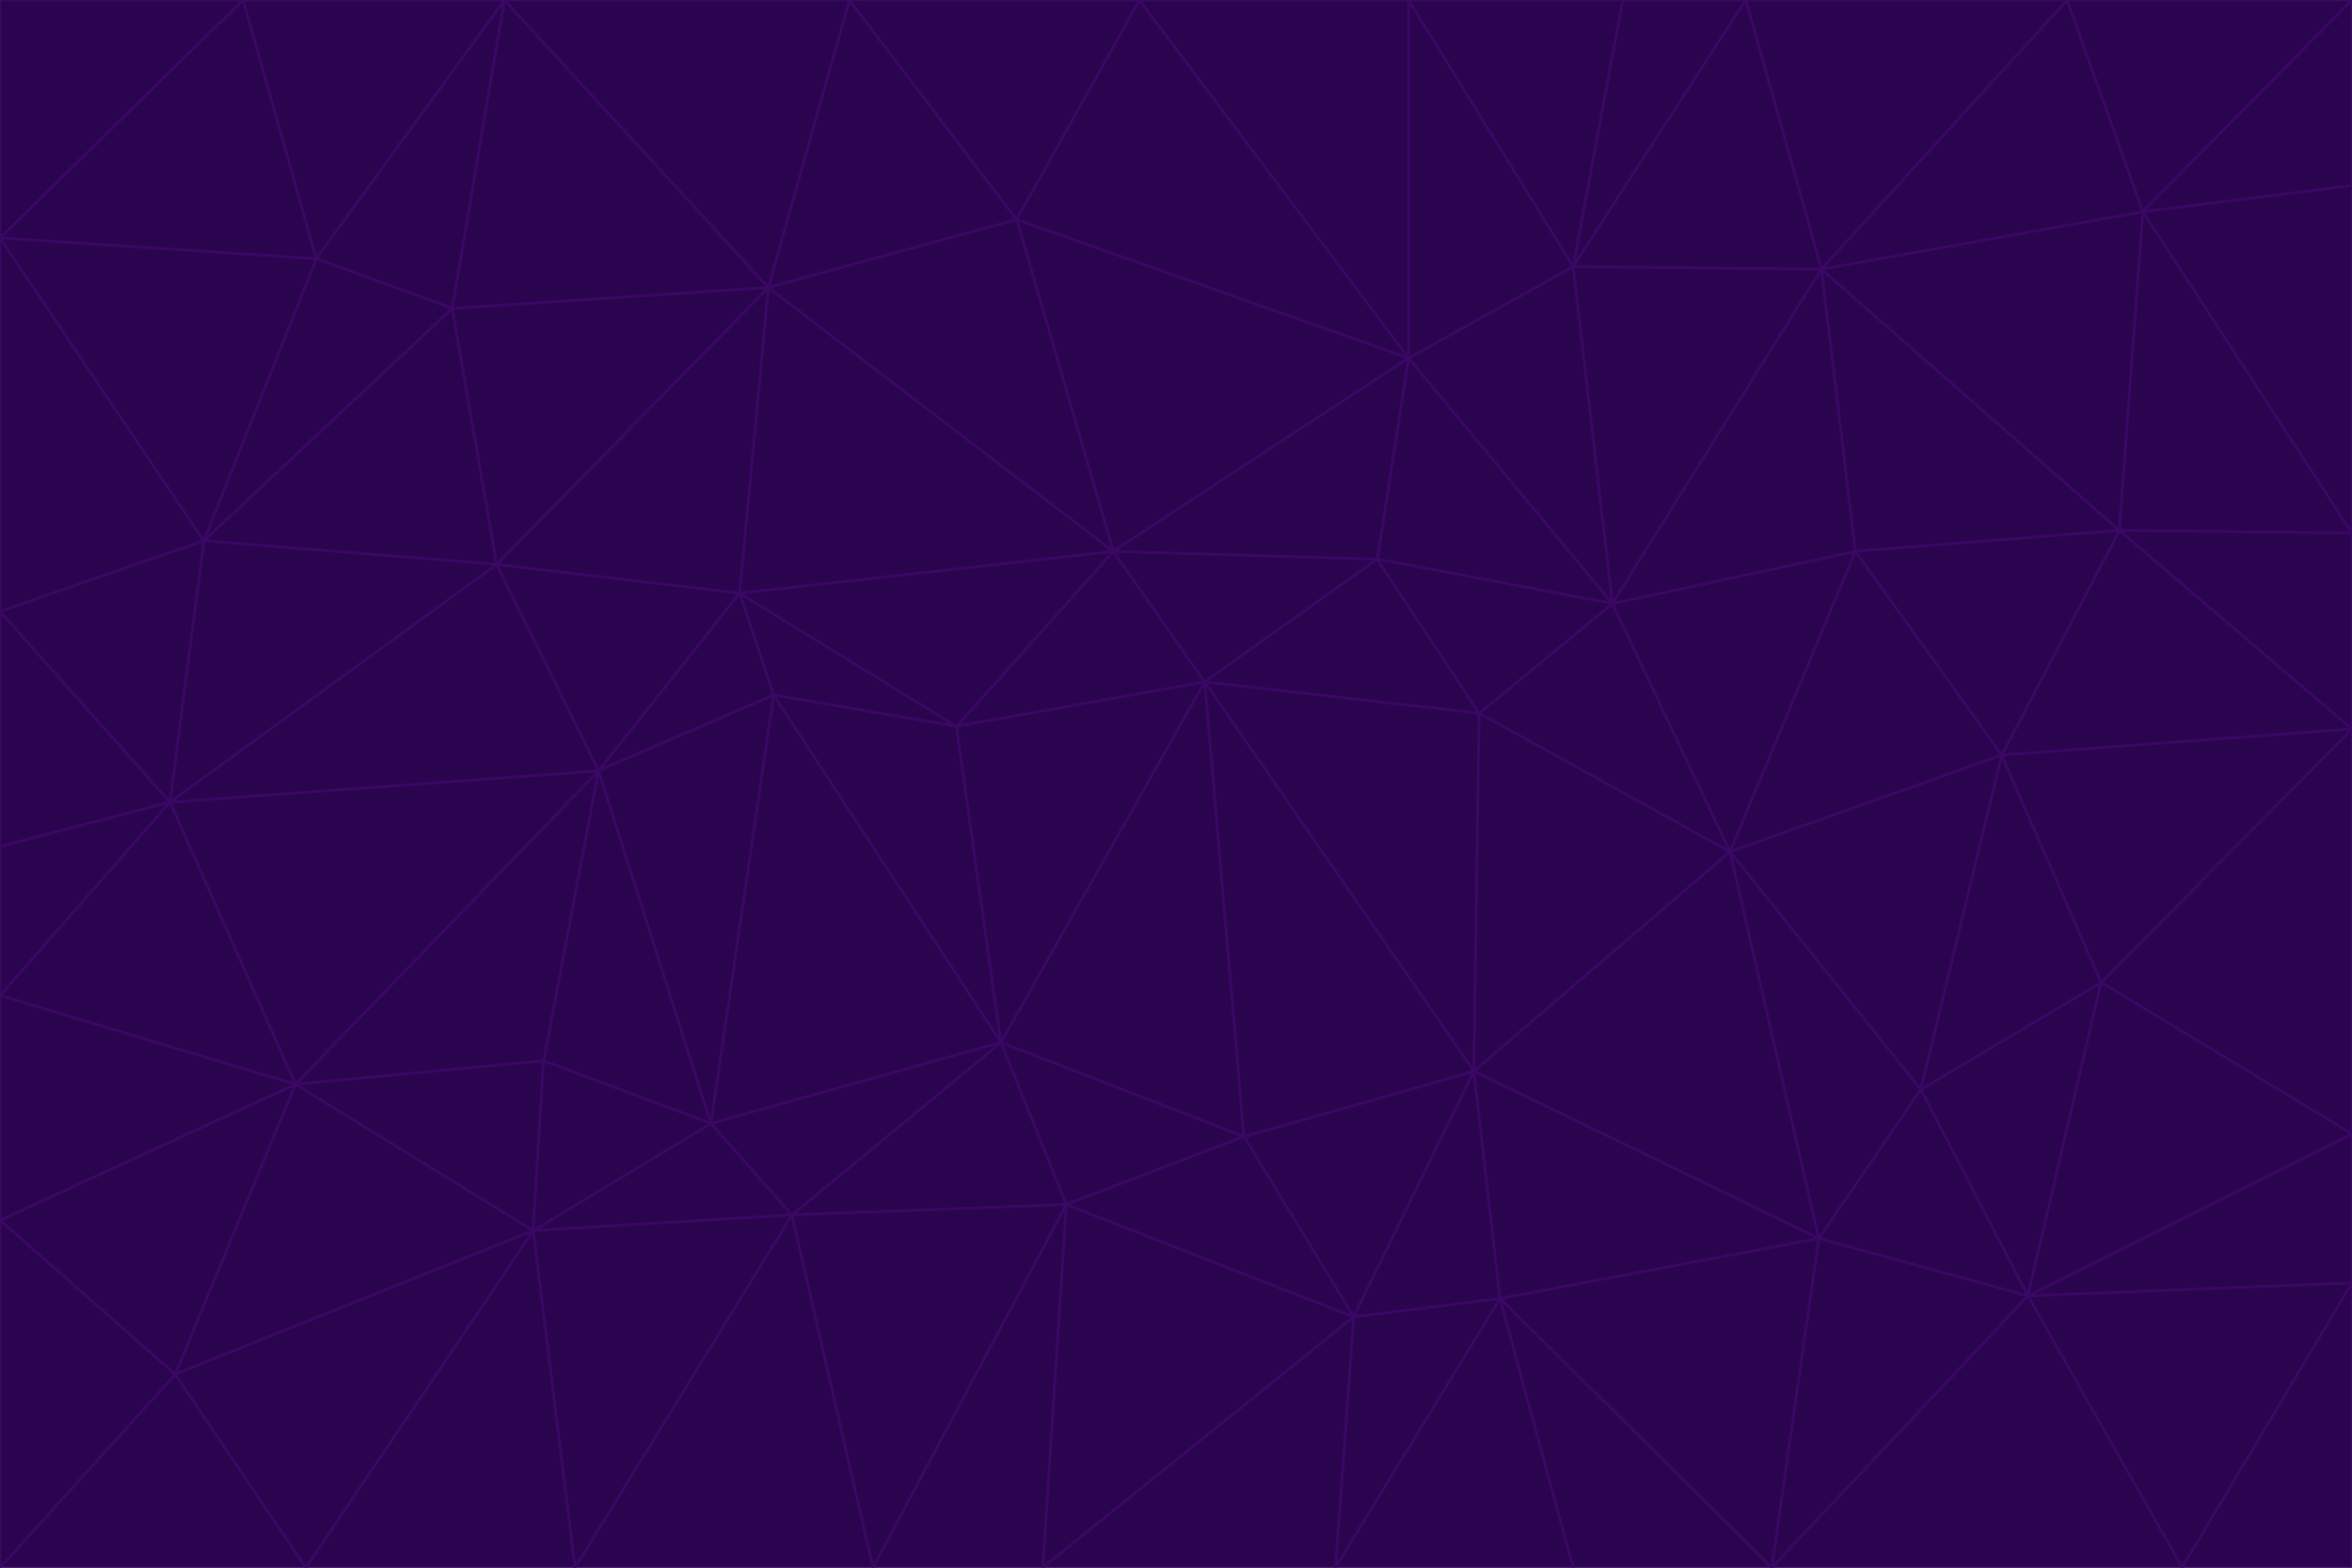 <svg id="visual" viewBox="0 0 900 600" width="900" height="600" xmlns="http://www.w3.org/2000/svg" xmlns:xlink="http://www.w3.org/1999/xlink" version="1.1"><g stroke-width="1" stroke-linejoin="bevel"><path d="M461 261L426 211L366 278Z" fill="#2a044e" stroke="#3b0764"></path><path d="M283 227L296 266L366 278Z" fill="#2a044e" stroke="#3b0764"></path><path d="M461 261L527 214L426 211Z" fill="#2a044e" stroke="#3b0764"></path><path d="M426 211L283 227L366 278Z" fill="#2a044e" stroke="#3b0764"></path><path d="M296 266L383 399L366 278Z" fill="#2a044e" stroke="#3b0764"></path><path d="M366 278L383 399L461 261Z" fill="#2a044e" stroke="#3b0764"></path><path d="M461 261L566 273L527 214Z" fill="#2a044e" stroke="#3b0764"></path><path d="M564 410L566 273L461 261Z" fill="#2a044e" stroke="#3b0764"></path><path d="M539 137L389 84L426 211Z" fill="#2a044e" stroke="#3b0764"></path><path d="M426 211L294 110L283 227Z" fill="#2a044e" stroke="#3b0764"></path><path d="M617 231L539 137L527 214Z" fill="#2a044e" stroke="#3b0764"></path><path d="M527 214L539 137L426 211Z" fill="#2a044e" stroke="#3b0764"></path><path d="M283 227L229 295L296 266Z" fill="#2a044e" stroke="#3b0764"></path><path d="M296 266L272 430L383 399Z" fill="#2a044e" stroke="#3b0764"></path><path d="M190 216L229 295L283 227Z" fill="#2a044e" stroke="#3b0764"></path><path d="M383 399L476 435L461 261Z" fill="#2a044e" stroke="#3b0764"></path><path d="M389 84L294 110L426 211Z" fill="#2a044e" stroke="#3b0764"></path><path d="M383 399L408 461L476 435Z" fill="#2a044e" stroke="#3b0764"></path><path d="M303 465L408 461L383 399Z" fill="#2a044e" stroke="#3b0764"></path><path d="M662 326L617 231L566 273Z" fill="#2a044e" stroke="#3b0764"></path><path d="M566 273L617 231L527 214Z" fill="#2a044e" stroke="#3b0764"></path><path d="M518 504L564 410L476 435Z" fill="#2a044e" stroke="#3b0764"></path><path d="M476 435L564 410L461 261Z" fill="#2a044e" stroke="#3b0764"></path><path d="M229 295L272 430L296 266Z" fill="#2a044e" stroke="#3b0764"></path><path d="M294 110L190 216L283 227Z" fill="#2a044e" stroke="#3b0764"></path><path d="M229 295L208 406L272 430Z" fill="#2a044e" stroke="#3b0764"></path><path d="M272 430L303 465L383 399Z" fill="#2a044e" stroke="#3b0764"></path><path d="M617 231L602 102L539 137Z" fill="#2a044e" stroke="#3b0764"></path><path d="M539 137L436 0L389 84Z" fill="#2a044e" stroke="#3b0764"></path><path d="M113 415L208 406L229 295Z" fill="#2a044e" stroke="#3b0764"></path><path d="M272 430L204 471L303 465Z" fill="#2a044e" stroke="#3b0764"></path><path d="M564 410L662 326L566 273Z" fill="#2a044e" stroke="#3b0764"></path><path d="M617 231L697 103L602 102Z" fill="#2a044e" stroke="#3b0764"></path><path d="M539 0L436 0L539 137Z" fill="#2a044e" stroke="#3b0764"></path><path d="M389 84L325 0L294 110Z" fill="#2a044e" stroke="#3b0764"></path><path d="M399 600L518 504L408 461Z" fill="#2a044e" stroke="#3b0764"></path><path d="M408 461L518 504L476 435Z" fill="#2a044e" stroke="#3b0764"></path><path d="M564 410L696 474L662 326Z" fill="#2a044e" stroke="#3b0764"></path><path d="M436 0L325 0L389 84Z" fill="#2a044e" stroke="#3b0764"></path><path d="M294 110L173 118L190 216Z" fill="#2a044e" stroke="#3b0764"></path><path d="M193 0L173 118L294 110Z" fill="#2a044e" stroke="#3b0764"></path><path d="M113 415L204 471L208 406Z" fill="#2a044e" stroke="#3b0764"></path><path d="M602 102L539 0L539 137Z" fill="#2a044e" stroke="#3b0764"></path><path d="M518 504L574 497L564 410Z" fill="#2a044e" stroke="#3b0764"></path><path d="M208 406L204 471L272 430Z" fill="#2a044e" stroke="#3b0764"></path><path d="M334 600L399 600L408 461Z" fill="#2a044e" stroke="#3b0764"></path><path d="M113 415L229 295L65 307Z" fill="#2a044e" stroke="#3b0764"></path><path d="M662 326L710 211L617 231Z" fill="#2a044e" stroke="#3b0764"></path><path d="M602 102L621 0L539 0Z" fill="#2a044e" stroke="#3b0764"></path><path d="M710 211L697 103L617 231Z" fill="#2a044e" stroke="#3b0764"></path><path d="M193 0L121 99L173 118Z" fill="#2a044e" stroke="#3b0764"></path><path d="M173 118L78 207L190 216Z" fill="#2a044e" stroke="#3b0764"></path><path d="M668 0L621 0L602 102Z" fill="#2a044e" stroke="#3b0764"></path><path d="M65 307L229 295L190 216Z" fill="#2a044e" stroke="#3b0764"></path><path d="M121 99L78 207L173 118Z" fill="#2a044e" stroke="#3b0764"></path><path d="M325 0L193 0L294 110Z" fill="#2a044e" stroke="#3b0764"></path><path d="M334 600L408 461L303 465Z" fill="#2a044e" stroke="#3b0764"></path><path d="M518 504L511 600L574 497Z" fill="#2a044e" stroke="#3b0764"></path><path d="M334 600L303 465L220 600Z" fill="#2a044e" stroke="#3b0764"></path><path d="M78 207L65 307L190 216Z" fill="#2a044e" stroke="#3b0764"></path><path d="M220 600L303 465L204 471Z" fill="#2a044e" stroke="#3b0764"></path><path d="M399 600L511 600L518 504Z" fill="#2a044e" stroke="#3b0764"></path><path d="M662 326L766 289L710 211Z" fill="#2a044e" stroke="#3b0764"></path><path d="M710 211L811 203L697 103Z" fill="#2a044e" stroke="#3b0764"></path><path d="M735 417L766 289L662 326Z" fill="#2a044e" stroke="#3b0764"></path><path d="M696 474L564 410L574 497Z" fill="#2a044e" stroke="#3b0764"></path><path d="M678 600L696 474L574 497Z" fill="#2a044e" stroke="#3b0764"></path><path d="M696 474L735 417L662 326Z" fill="#2a044e" stroke="#3b0764"></path><path d="M791 0L668 0L697 103Z" fill="#2a044e" stroke="#3b0764"></path><path d="M697 103L668 0L602 102Z" fill="#2a044e" stroke="#3b0764"></path><path d="M511 600L602 600L574 497Z" fill="#2a044e" stroke="#3b0764"></path><path d="M117 600L220 600L204 471Z" fill="#2a044e" stroke="#3b0764"></path><path d="M900 279L811 203L766 289Z" fill="#2a044e" stroke="#3b0764"></path><path d="M766 289L811 203L710 211Z" fill="#2a044e" stroke="#3b0764"></path><path d="M776 496L804 376L735 417Z" fill="#2a044e" stroke="#3b0764"></path><path d="M735 417L804 376L766 289Z" fill="#2a044e" stroke="#3b0764"></path><path d="M776 496L735 417L696 474Z" fill="#2a044e" stroke="#3b0764"></path><path d="M193 0L93 0L121 99Z" fill="#2a044e" stroke="#3b0764"></path><path d="M0 91L0 234L78 207Z" fill="#2a044e" stroke="#3b0764"></path><path d="M78 207L0 234L65 307Z" fill="#2a044e" stroke="#3b0764"></path><path d="M0 91L78 207L121 99Z" fill="#2a044e" stroke="#3b0764"></path><path d="M65 307L0 381L113 415Z" fill="#2a044e" stroke="#3b0764"></path><path d="M113 415L67 526L204 471Z" fill="#2a044e" stroke="#3b0764"></path><path d="M0 234L0 324L65 307Z" fill="#2a044e" stroke="#3b0764"></path><path d="M0 324L0 381L65 307Z" fill="#2a044e" stroke="#3b0764"></path><path d="M602 600L678 600L574 497Z" fill="#2a044e" stroke="#3b0764"></path><path d="M678 600L776 496L696 474Z" fill="#2a044e" stroke="#3b0764"></path><path d="M0 467L67 526L113 415Z" fill="#2a044e" stroke="#3b0764"></path><path d="M93 0L0 91L121 99Z" fill="#2a044e" stroke="#3b0764"></path><path d="M811 203L820 81L697 103Z" fill="#2a044e" stroke="#3b0764"></path><path d="M900 204L820 81L811 203Z" fill="#2a044e" stroke="#3b0764"></path><path d="M67 526L117 600L204 471Z" fill="#2a044e" stroke="#3b0764"></path><path d="M820 81L791 0L697 103Z" fill="#2a044e" stroke="#3b0764"></path><path d="M0 381L0 467L113 415Z" fill="#2a044e" stroke="#3b0764"></path><path d="M67 526L0 600L117 600Z" fill="#2a044e" stroke="#3b0764"></path><path d="M93 0L0 0L0 91Z" fill="#2a044e" stroke="#3b0764"></path><path d="M900 434L900 279L804 376Z" fill="#2a044e" stroke="#3b0764"></path><path d="M804 376L900 279L766 289Z" fill="#2a044e" stroke="#3b0764"></path><path d="M820 81L900 0L791 0Z" fill="#2a044e" stroke="#3b0764"></path><path d="M900 279L900 204L811 203Z" fill="#2a044e" stroke="#3b0764"></path><path d="M900 491L900 434L776 496Z" fill="#2a044e" stroke="#3b0764"></path><path d="M776 496L900 434L804 376Z" fill="#2a044e" stroke="#3b0764"></path><path d="M900 204L900 71L820 81Z" fill="#2a044e" stroke="#3b0764"></path><path d="M0 467L0 600L67 526Z" fill="#2a044e" stroke="#3b0764"></path><path d="M835 600L900 491L776 496Z" fill="#2a044e" stroke="#3b0764"></path><path d="M678 600L835 600L776 496Z" fill="#2a044e" stroke="#3b0764"></path><path d="M900 71L900 0L820 81Z" fill="#2a044e" stroke="#3b0764"></path><path d="M835 600L900 600L900 491Z" fill="#2a044e" stroke="#3b0764"></path></g></svg>